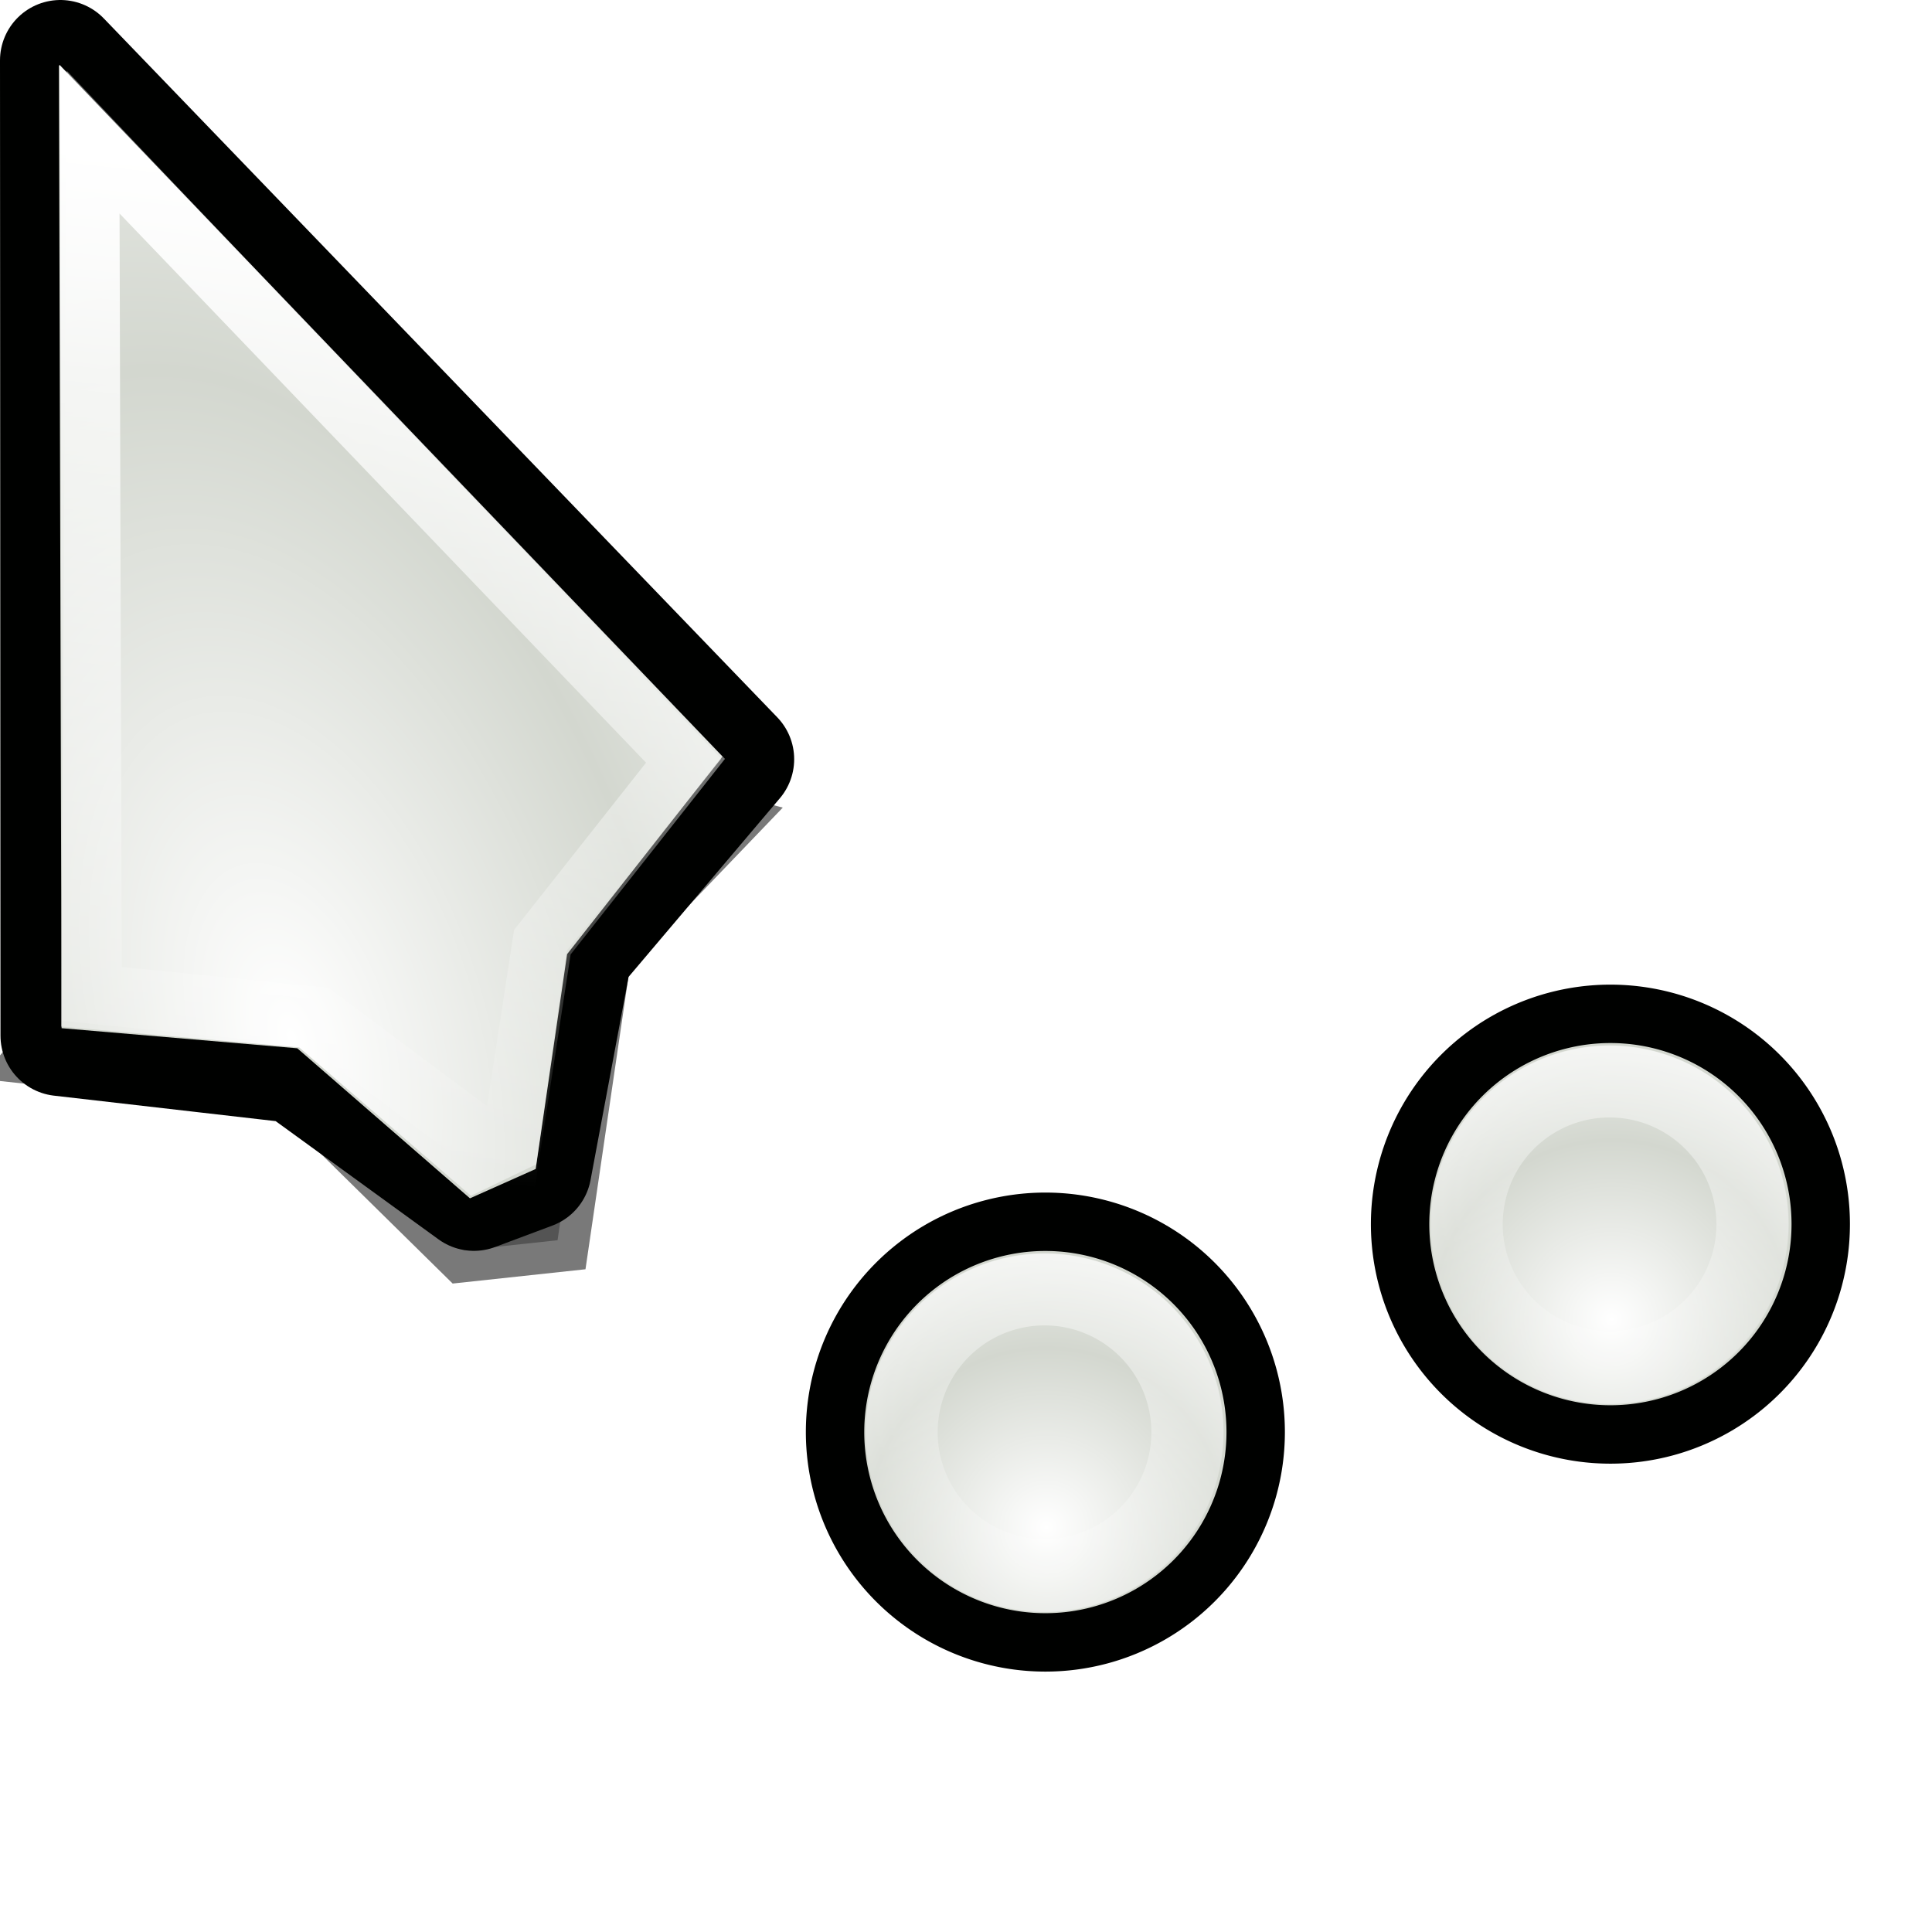 <?xml version="1.0" encoding="UTF-8" standalone="no"?>
<!-- Created with Inkscape (http://www.inkscape.org/) -->
<svg
   xmlns:dc="http://purl.org/dc/elements/1.1/"
   xmlns:cc="http://web.resource.org/cc/"
   xmlns:rdf="http://www.w3.org/1999/02/22-rdf-syntax-ns#"
   xmlns:svg="http://www.w3.org/2000/svg"
   xmlns="http://www.w3.org/2000/svg"
   xmlns:xlink="http://www.w3.org/1999/xlink"
   xmlns:sodipodi="http://sodipodi.sourceforge.net/DTD/sodipodi-0.dtd"
   xmlns:inkscape="http://www.inkscape.org/namespaces/inkscape"
   width="32"
   height="32"
   id="svg10643"
   sodipodi:version="0.32"
   inkscape:version="0.45.1"
   sodipodi:docbase="/home/me/git/oxy-cursors/svgs/white"
   sodipodi:docname="half-busy11.svg"
   inkscape:output_extension="org.inkscape.output.svg.inkscape"
   inkscape:export-filename="/home/me/svn/oxygen-playground/ruphy/arrow-shadow.png"
   inkscape:export-xdpi="67.5"
   inkscape:export-ydpi="67.5"
   version="1.0">
  <defs
     id="defs10645">
    <linearGradient
       inkscape:collect="always"
       id="linearGradient3312">
      <stop
         style="stop-color:#ffffff;stop-opacity:1;"
         offset="0"
         id="stop3314" />
      <stop
         style="stop-color:#ffffff;stop-opacity:0;"
         offset="1"
         id="stop3316" />
    </linearGradient>
    <linearGradient
       id="linearGradient3866">
      <stop
         id="stop3868"
         offset="0"
         style="stop-color:#fff299;stop-opacity:1;" />
      <stop
         id="stop3870"
         offset="1"
         style="stop-color:#dcd8bd;stop-opacity:0;" />
    </linearGradient>
    <linearGradient
       id="linearGradient11059">
      <stop
         style="stop-color:#727272;stop-opacity:1;"
         offset="0"
         id="stop11061" />
      <stop
         id="stop11067"
         offset="0.5"
         style="stop-color:#a6a6a6;stop-opacity:1;" />
      <stop
         style="stop-color:#cdcdcd;stop-opacity:1;"
         offset="0.75"
         id="stop11069" />
      <stop
         style="stop-color:#acacac;stop-opacity:1;"
         offset="1"
         id="stop11063" />
    </linearGradient>
    <linearGradient
       id="linearGradient10925">
      <stop
         style="stop-color:#bf0303;stop-opacity:0;"
         offset="0"
         id="stop10927" />
      <stop
         id="stop10978"
         offset="0.393"
         style="stop-color:#bf0303;stop-opacity:0;" />
      <stop
         id="stop10935"
         offset="0.465"
         style="stop-color:#bf0303;stop-opacity:0.498;" />
      <stop
         style="stop-color:#bf0303;stop-opacity:1;"
         offset="0.5"
         id="stop10976" />
      <stop
         id="stop10933"
         offset="0.5"
         style="stop-color:#bf0303;stop-opacity:1;" />
      <stop
         style="stop-color:#bf0303;stop-opacity:0.498;"
         offset="0.553"
         id="stop10937" />
      <stop
         id="stop10980"
         offset="0.605"
         style="stop-color:#bf0303;stop-opacity:0;" />
      <stop
         style="stop-color:#bf0303;stop-opacity:0;"
         offset="1"
         id="stop10929" />
    </linearGradient>
    <linearGradient
       id="linearGradient10901">
      <stop
         id="stop10903"
         offset="0"
         style="stop-color:#fff299;stop-opacity:0;" />
      <stop
         style="stop-color:#fff299;stop-opacity:1;"
         offset="0.5"
         id="stop10909" />
      <stop
         id="stop10905"
         offset="1"
         style="stop-color:#fff299;stop-opacity:0;" />
    </linearGradient>
    <linearGradient
       id="linearGradient10854">
      <stop
         style="stop-color:#000000;stop-opacity:1;"
         offset="0"
         id="stop10856" />
      <stop
         id="stop10862"
         offset="0.5"
         style="stop-color:#000000;stop-opacity:0;" />
      <stop
         style="stop-color:#000000;stop-opacity:1;"
         offset="1"
         id="stop10858" />
    </linearGradient>
    <linearGradient
       id="linearGradient10711">
      <stop
         style="stop-color:#ffffff;stop-opacity:1;"
         offset="0"
         id="stop10713" />
      <stop
         style="stop-color:#ffffff;stop-opacity:0;"
         offset="1"
         id="stop10715" />
    </linearGradient>
    <filter
       inkscape:collect="always"
       id="filter10783">
      <feGaussianBlur
         inkscape:collect="always"
         stdDeviation="1.592"
         id="feGaussianBlur10785" />
    </filter>
    <radialGradient
       inkscape:collect="always"
       xlink:href="#linearGradient10711"
       id="radialGradient10806"
       gradientUnits="userSpaceOnUse"
       gradientTransform="matrix(1.07,-1.9911315e-2,1.5890359e-2,0.854,-2.991,1.582)"
       spreadMethod="reflect"
       cx="15.873"
       cy="23.671"
       fx="15.873"
       fy="23.671"
       r="13.169" />
    <radialGradient
       inkscape:collect="always"
       xlink:href="#linearGradient10711"
       id="radialGradient10839"
       gradientUnits="userSpaceOnUse"
       gradientTransform="matrix(1.07,-1.9911315e-2,1.5890359e-2,0.854,-2.991,1.582)"
       spreadMethod="reflect"
       cx="15.873"
       cy="23.671"
       fx="15.873"
       fy="23.671"
       r="13.169" />
    <linearGradient
       inkscape:collect="always"
       xlink:href="#linearGradient10854"
       id="linearGradient10860"
       x1="4.74"
       y1="13.437"
       x2="18.389"
       y2="13.437"
       gradientUnits="userSpaceOnUse"
       gradientTransform="translate(-81.359,-45.33)" />
    <radialGradient
       inkscape:collect="always"
       xlink:href="#linearGradient10711"
       id="radialGradient10875"
       gradientUnits="userSpaceOnUse"
       gradientTransform="matrix(0.897,5.9356732e-2,-5.8734681e-2,0.887,-5.401,0.139)"
       spreadMethod="reflect"
       cx="18.708"
       cy="24.759"
       fx="18.708"
       fy="24.759"
       r="13.169" />
    <radialGradient
       inkscape:collect="always"
       xlink:href="#linearGradient10925"
       id="radialGradient10931"
       cx="9.996"
       cy="23.364"
       fx="7.663"
       fy="18.296"
       r="8.719"
       gradientTransform="matrix(3.058,1.88,-0.905,1.472,3.455,-24.48)"
       gradientUnits="userSpaceOnUse" />
    <radialGradient
       inkscape:collect="always"
       xlink:href="#linearGradient10925"
       id="radialGradient10961"
       gradientUnits="userSpaceOnUse"
       gradientTransform="matrix(3.101,1.895,-0.901,1.475,2.936,-24.68)"
       cx="9.996"
       cy="23.364"
       fx="7.663"
       fy="18.296"
       r="8.719" />
    <radialGradient
       inkscape:collect="always"
       xlink:href="#linearGradient10711"
       id="radialGradient10963"
       gradientUnits="userSpaceOnUse"
       gradientTransform="matrix(0.897,5.9356732e-2,-5.8734681e-2,0.887,-5.401,0.139)"
       spreadMethod="reflect"
       cx="18.708"
       cy="24.759"
       fx="18.708"
       fy="24.759"
       r="13.169" />
    <radialGradient
       inkscape:collect="always"
       xlink:href="#linearGradient10711"
       id="radialGradient10968"
       gradientUnits="userSpaceOnUse"
       gradientTransform="matrix(0.897,5.9356732e-2,-5.8734681e-2,0.887,-5.401,0.139)"
       spreadMethod="reflect"
       cx="18.708"
       cy="24.759"
       fx="18.708"
       fy="24.759"
       r="13.169" />
    <radialGradient
       inkscape:collect="always"
       xlink:href="#linearGradient10925"
       id="radialGradient10971"
       gradientUnits="userSpaceOnUse"
       gradientTransform="matrix(2.7,0.572,-0.437,2.067,-4.863,-26.818)"
       cx="9.18"
       cy="24.942"
       fx="6.034"
       fy="17.669"
       r="8.719" />
    <clipPath
       clipPathUnits="userSpaceOnUse"
       id="clipPath10999">
      <path
         sodipodi:nodetypes="ccccc"
         id="path11001"
         d="M 3.641,1.968 L 3.78,17.491 L 14.887,19.786 L 21.079,17.498 L 3.641,1.968 z "
         style="fill:#ffffff;fill-opacity:1;fill-rule:evenodd;stroke:none;stroke-width:0.853px;stroke-linecap:butt;stroke-linejoin:miter;stroke-opacity:1" />
    </clipPath>
    <radialGradient
       inkscape:collect="always"
       xlink:href="#linearGradient10925"
       id="radialGradient11003"
       gradientUnits="userSpaceOnUse"
       gradientTransform="matrix(2.7,0.572,-0.437,2.067,-4.863,-26.818)"
       cx="8.292"
       cy="23.935"
       fx="8.249"
       fy="19.781"
       r="8.719" />
    <radialGradient
       inkscape:collect="always"
       xlink:href="#linearGradient10711"
       id="radialGradient11028"
       gradientUnits="userSpaceOnUse"
       gradientTransform="matrix(0.897,5.9356732e-2,-5.8734681e-2,0.887,-5.401,0.139)"
       spreadMethod="reflect"
       cx="18.708"
       cy="24.759"
       fx="18.708"
       fy="24.759"
       r="13.169" />
    <radialGradient
       inkscape:collect="always"
       xlink:href="#linearGradient10925"
       id="radialGradient11030"
       gradientUnits="userSpaceOnUse"
       gradientTransform="matrix(2.7,0.572,-0.437,2.067,-4.863,-26.818)"
       cx="8.292"
       cy="23.935"
       fx="8.249"
       fy="19.781"
       r="8.719" />
    <radialGradient
       inkscape:collect="always"
       xlink:href="#linearGradient10711"
       id="radialGradient11032"
       gradientUnits="userSpaceOnUse"
       gradientTransform="matrix(0.897,5.9356732e-2,-5.8734681e-2,0.887,-5.401,0.139)"
       spreadMethod="reflect"
       cx="18.708"
       cy="24.759"
       fx="18.708"
       fy="24.759"
       r="13.169" />
    <radialGradient
       inkscape:collect="always"
       xlink:href="#linearGradient10925"
       id="radialGradient11034"
       gradientUnits="userSpaceOnUse"
       gradientTransform="matrix(2.7,0.572,-0.437,2.067,-4.863,-26.818)"
       cx="8.292"
       cy="23.935"
       fx="8.249"
       fy="19.781"
       r="8.719" />
    <radialGradient
       inkscape:collect="always"
       xlink:href="#linearGradient10711"
       id="radialGradient3294"
       gradientUnits="userSpaceOnUse"
       gradientTransform="matrix(0.703,0.636,-0.806,0.891,14.843,-8.193)"
       spreadMethod="reflect"
       cx="16.993"
       cy="20.649"
       fx="16.993"
       fy="20.649"
       r="13.169" />
    <linearGradient
       inkscape:collect="always"
       xlink:href="#linearGradient10711"
       id="linearGradient3297"
       gradientUnits="userSpaceOnUse"
       gradientTransform="matrix(0.982,0,0,0.982,3.3007394e-2,0.618)"
       spreadMethod="pad"
       x1="19.879"
       y1="12.062"
       x2="16.034"
       y2="15.553" />
    <linearGradient
       inkscape:collect="always"
       xlink:href="#linearGradient10711"
       id="linearGradient3353"
       gradientUnits="userSpaceOnUse"
       gradientTransform="matrix(0.982,0,0,0.982,3.3007394e-2,0.618)"
       spreadMethod="pad"
       x1="19.879"
       y1="12.062"
       x2="16.034"
       y2="15.553" />
    <radialGradient
       inkscape:collect="always"
       xlink:href="#linearGradient10711"
       id="radialGradient3355"
       gradientUnits="userSpaceOnUse"
       gradientTransform="matrix(0.703,0.636,-0.806,0.891,14.843,-8.193)"
       spreadMethod="reflect"
       cx="16.993"
       cy="20.649"
       fx="16.993"
       fy="20.649"
       r="13.169" />
    <linearGradient
       inkscape:collect="always"
       xlink:href="#linearGradient10711"
       id="linearGradient3362"
       gradientUnits="userSpaceOnUse"
       gradientTransform="matrix(0.982,0,0,0.982,3.3007394e-2,0.618)"
       spreadMethod="pad"
       x1="19.879"
       y1="12.062"
       x2="16.034"
       y2="15.553" />
    <radialGradient
       inkscape:collect="always"
       xlink:href="#linearGradient10711"
       id="radialGradient3364"
       gradientUnits="userSpaceOnUse"
       gradientTransform="matrix(0.834,0.249,-0.244,0.816,0.785,-1.3823952e-2)"
       spreadMethod="reflect"
       cx="17.548"
       cy="21.708"
       fx="17.548"
       fy="21.708"
       r="13.169" />
    <radialGradient
       inkscape:collect="always"
       xlink:href="#linearGradient10711"
       id="radialGradient3367"
       gradientUnits="userSpaceOnUse"
       gradientTransform="matrix(0.815,0.236,-0.231,0.797,0.701,-1.058)"
       spreadMethod="reflect"
       cx="17.548"
       cy="21.708"
       fx="17.548"
       fy="21.708"
       r="13.169" />
    <linearGradient
       inkscape:collect="always"
       xlink:href="#linearGradient10711"
       id="linearGradient3370"
       gradientUnits="userSpaceOnUse"
       gradientTransform="matrix(0.958,-8.0311782e-3,8.0311782e-3,0.958,-2.68605e-2,-0.436)"
       spreadMethod="pad"
       x1="19.879"
       y1="12.062"
       x2="16.034"
       y2="15.553" />
    <filter
       inkscape:collect="always"
       x="-0.108"
       width="1.217"
       y="-0.073"
       height="1.146"
       id="filter3306">
      <feGaussianBlur
         inkscape:collect="always"
         stdDeviation="0.981"
         id="feGaussianBlur3308" />
    </filter>
    <linearGradient
       y2="19.627"
       x2="10.712"
       y1="18.637"
       x1="9.719"
       gradientTransform="matrix(3.547,-3.9938944e-2,3.9938944e-2,3.547,-27.397,-48.79)"
       gradientUnits="userSpaceOnUse"
       id="linearGradient3488"
       xlink:href="#linearGradient10711"
       inkscape:collect="always" />
    <radialGradient
       r="1.156"
       fy="20.479"
       fx="11.413"
       cy="20.479"
       cx="11.413"
       spreadMethod="pad"
       gradientTransform="matrix(1.708,-1.8519489e-2,1.7984263e-2,1.659,-8.48,-13.19)"
       gradientUnits="userSpaceOnUse"
       id="radialGradient3486"
       xlink:href="#linearGradient3330"
       inkscape:collect="always" />
    <linearGradient
       y2="19.627"
       x2="10.712"
       y1="18.637"
       x1="9.719"
       gradientTransform="matrix(3.547,0,0,3.547,-26.928,-62.356)"
       gradientUnits="userSpaceOnUse"
       id="linearGradient3475"
       xlink:href="#linearGradient10711"
       inkscape:collect="always" />
    <radialGradient
       r="1.156"
       fy="20.479"
       fx="11.413"
       cy="20.479"
       cx="11.413"
       spreadMethod="pad"
       gradientTransform="matrix(1.708,-1.8519489e-2,1.7984263e-2,1.659,-8.48,-13.19)"
       gradientUnits="userSpaceOnUse"
       id="radialGradient3473"
       xlink:href="#linearGradient3330"
       inkscape:collect="always" />
    <radialGradient
       spreadMethod="reflect"
       gradientUnits="userSpaceOnUse"
       gradientTransform="matrix(0.781,1.4497066e-2,-5.5455043e-3,0.299,-0.292,2.096)"
       r="11.766"
       fy="10.911"
       fx="1.142"
       cy="10.911"
       cx="1.142"
       id="radialGradient3317"
       xlink:href="#linearGradient3206"
       inkscape:collect="always" />
    <linearGradient
       y2="26.642"
       x2="16.837"
       y1="6.894"
       x1="5.687"
       gradientTransform="translate(0,-7.209)"
       gradientUnits="userSpaceOnUse"
       id="linearGradient3265"
       xlink:href="#linearGradient3267"
       inkscape:collect="always" />
    <linearGradient
       y2="17.133"
       x2="16.837"
       y1="-2.614"
       x1="5.687"
       gradientTransform="translate(0,2.299)"
       gradientUnits="userSpaceOnUse"
       id="linearGradient3261"
       xlink:href="#linearGradient3267"
       inkscape:collect="always" />
    <linearGradient
       gradientTransform="translate(0,-4.836)"
       y2="24.268"
       x2="16.837"
       y1="4.521"
       x1="5.687"
       gradientUnits="userSpaceOnUse"
       id="linearGradient3257"
       xlink:href="#linearGradient3267"
       inkscape:collect="always" />
    <linearGradient
       gradientTransform="translate(0,-2.463)"
       y2="21.895"
       x2="16.837"
       y1="2.148"
       x1="5.687"
       gradientUnits="userSpaceOnUse"
       id="linearGradient3249"
       xlink:href="#linearGradient3267"
       inkscape:collect="always" />
    <linearGradient
       gradientUnits="userSpaceOnUse"
       y2="19.432"
       x2="16.837"
       y1="-0.315"
       x1="5.687"
       id="linearGradient3239"
       xlink:href="#linearGradient3267"
       inkscape:collect="always" />
    <linearGradient
       y2="19.627"
       x2="10.712"
       y1="18.384"
       x1="9.869"
       gradientTransform="matrix(3.633,0,0,3.633,-27.581,-51.678)"
       gradientUnits="userSpaceOnUse"
       id="linearGradient3220"
       xlink:href="#linearGradient10711"
       inkscape:collect="always" />
    <radialGradient
       r="1.156"
       fy="20.479"
       fx="11.413"
       cy="20.479"
       cx="11.413"
       spreadMethod="pad"
       gradientTransform="matrix(1.708,-1.8519489e-2,1.7984263e-2,1.659,-8.48,-13.19)"
       gradientUnits="userSpaceOnUse"
       id="radialGradient3218"
       xlink:href="#linearGradient10711"
       inkscape:collect="always" />
    <linearGradient
       id="linearGradient2657">
      <stop
         id="stop2659"
         offset="0"
         style="stop-color:#ffffff;stop-opacity:1;" />
      <stop
         id="stop2661"
         offset="1"
         style="stop-color:#ffffff;stop-opacity:0;" />
    </linearGradient>
    <linearGradient
       id="linearGradient3206">
      <stop
         style="stop-color:#b1d28f;stop-opacity:1;"
         offset="0"
         id="stop3208" />
      <stop
         style="stop-color:#b1d28f;stop-opacity:1;"
         offset="1"
         id="stop3210" />
    </linearGradient>
    <linearGradient
       id="linearGradient3241">
      <stop
         id="stop3243"
         offset="0"
         style="stop-color:#000000;stop-opacity:1;" />
      <stop
         id="stop3245"
         offset="1"
         style="stop-color:#debc85;stop-opacity:0" />
    </linearGradient>
    <linearGradient
       id="linearGradient3267">
      <stop
         style="stop-color:#debc85;stop-opacity:1;"
         offset="0"
         id="stop3269" />
      <stop
         style="stop-color:#debc85;stop-opacity:0;"
         offset="1"
         id="stop3271" />
    </linearGradient>
    <linearGradient
       id="linearGradient3273">
      <stop
         style="stop-color:#000000;stop-opacity:1;"
         offset="0"
         id="stop3275" />
      <stop
         style="stop-color:#debc85;stop-opacity:0"
         offset="1"
         id="stop3277" />
    </linearGradient>
    <linearGradient
       id="linearGradient3279">
      <stop
         style="stop-color:#000000;stop-opacity:1;"
         offset="0"
         id="stop3281" />
      <stop
         style="stop-color:#debc85;stop-opacity:0"
         offset="1"
         id="stop3283" />
    </linearGradient>
    <linearGradient
       id="linearGradient3285">
      <stop
         style="stop-color:#000000;stop-opacity:1;"
         offset="0"
         id="stop3287" />
      <stop
         style="stop-color:#debc85;stop-opacity:0"
         offset="1"
         id="stop3289" />
    </linearGradient>
    <linearGradient
       id="linearGradient3330">
      <stop
         style="stop-color:#ffffff;stop-opacity:0;"
         offset="0"
         id="stop3332" />
      <stop
         style="stop-color:#666666;stop-opacity:1;"
         offset="1"
         id="stop3334" />
    </linearGradient>
    <linearGradient
       inkscape:collect="always"
       xlink:href="#linearGradient3866"
       id="linearGradient3864"
       x1="36.2"
       y1="25.262"
       x2="47.773"
       y2="25.262"
       gradientUnits="userSpaceOnUse"
       gradientTransform="translate(0.781,-16.723)" />
    <linearGradient
       inkscape:collect="always"
       xlink:href="#linearGradient10711"
       id="linearGradient3874"
       gradientUnits="userSpaceOnUse"
       gradientTransform="translate(0.781,2.277)"
       x1="36.2"
       y1="25.262"
       x2="47.773"
       y2="25.262" />
    <linearGradient
       inkscape:collect="always"
       xlink:href="#linearGradient10711"
       id="linearGradient3933"
       gradientUnits="userSpaceOnUse"
       gradientTransform="matrix(0.958,-8.0311782e-3,8.0311782e-3,0.958,-3.841,-1.93157e-2)"
       spreadMethod="pad"
       x1="19.879"
       y1="12.062"
       x2="16.034"
       y2="15.553" />
    <radialGradient
       inkscape:collect="always"
       xlink:href="#linearGradient10711"
       id="radialGradient3935"
       gradientUnits="userSpaceOnUse"
       gradientTransform="matrix(0.814,0.239,-0.202,0.688,-3.676,1.523)"
       spreadMethod="reflect"
       cx="17.786"
       cy="20.383"
       fx="17.786"
       fy="20.383"
       r="13.169" />
    <radialGradient
       inkscape:collect="always"
       xlink:href="#linearGradient3330"
       id="radialGradient3998"
       gradientUnits="userSpaceOnUse"
       gradientTransform="matrix(1.708,-1.8519489e-2,1.7984263e-2,1.659,-8.48,-13.19)"
       spreadMethod="pad"
       cx="11.413"
       cy="20.479"
       fx="11.413"
       fy="20.479"
       r="1.156" />
    <linearGradient
       inkscape:collect="always"
       xlink:href="#linearGradient10711"
       id="linearGradient4000"
       gradientUnits="userSpaceOnUse"
       gradientTransform="matrix(2.885,0.684,-0.684,2.885,11.117,-27.361)"
       x1="9.719"
       y1="18.637"
       x2="10.712"
       y2="19.627" />
    <radialGradient
       inkscape:collect="always"
       xlink:href="#linearGradient10711"
       id="radialGradient4025"
       gradientUnits="userSpaceOnUse"
       gradientTransform="matrix(0.932,-0.221,0.231,0.973,-3.925,2.724)"
       spreadMethod="pad"
       cx="11.074"
       cy="20.428"
       fx="11.074"
       fy="20.428"
       r="1.156" />
    <linearGradient
       inkscape:collect="always"
       xlink:href="#linearGradient10711"
       id="linearGradient4027"
       gradientUnits="userSpaceOnUse"
       gradientTransform="matrix(0.851,0.524,-0.524,0.851,24.154,2.825)"
       x1="21.461"
       y1="23.35"
       x2="22.969"
       y2="28.038" />
    <radialGradient
       inkscape:collect="always"
       xlink:href="#linearGradient10711"
       id="radialGradient4073"
       gradientUnits="userSpaceOnUse"
       gradientTransform="matrix(0.932,-0.221,0.231,0.973,-3.925,2.724)"
       spreadMethod="pad"
       cx="11.074"
       cy="20.428"
       fx="11.074"
       fy="20.428"
       r="1.156" />
    <linearGradient
       inkscape:collect="always"
       xlink:href="#linearGradient10711"
       id="linearGradient4075"
       gradientUnits="userSpaceOnUse"
       gradientTransform="matrix(0.851,0.524,-0.524,0.851,18.008,-15.658)"
       x1="21.461"
       y1="23.35"
       x2="22.969"
       y2="28.038" />
    <radialGradient
       inkscape:collect="always"
       xlink:href="#linearGradient10711"
       id="radialGradient4077"
       gradientUnits="userSpaceOnUse"
       gradientTransform="matrix(0.932,-0.221,0.231,0.973,-3.925,2.724)"
       spreadMethod="pad"
       cx="11.074"
       cy="20.428"
       fx="11.074"
       fy="20.428"
       r="1.156" />
    <linearGradient
       inkscape:collect="always"
       xlink:href="#linearGradient10711"
       id="linearGradient4079"
       gradientUnits="userSpaceOnUse"
       gradientTransform="matrix(0.851,0.524,-0.524,0.851,18.008,-15.658)"
       x1="21.461"
       y1="23.35"
       x2="22.969"
       y2="28.038" />
    <radialGradient
       inkscape:collect="always"
       xlink:href="#linearGradient10711"
       id="radialGradient4134"
       gradientUnits="userSpaceOnUse"
       gradientTransform="matrix(0.932,-0.221,0.231,0.973,-3.925,2.724)"
       spreadMethod="pad"
       cx="11.074"
       cy="20.428"
       fx="11.074"
       fy="20.428"
       r="1.156" />
    <linearGradient
       inkscape:collect="always"
       xlink:href="#linearGradient10711"
       id="linearGradient4136"
       gradientUnits="userSpaceOnUse"
       gradientTransform="matrix(0.851,0.524,-0.524,0.851,18.008,-15.658)"
       x1="21.461"
       y1="23.35"
       x2="22.969"
       y2="28.038" />
    <radialGradient
       inkscape:collect="always"
       xlink:href="#linearGradient10711"
       id="radialGradient4138"
       gradientUnits="userSpaceOnUse"
       gradientTransform="matrix(0.932,-0.221,0.231,0.973,-3.925,2.724)"
       spreadMethod="pad"
       cx="11.074"
       cy="20.428"
       fx="11.074"
       fy="20.428"
       r="1.156" />
    <linearGradient
       inkscape:collect="always"
       xlink:href="#linearGradient10711"
       id="linearGradient4140"
       gradientUnits="userSpaceOnUse"
       gradientTransform="matrix(0.851,0.524,-0.524,0.851,18.008,-15.658)"
       x1="21.461"
       y1="23.35"
       x2="22.969"
       y2="28.038" />
    <linearGradient
       inkscape:collect="always"
       xlink:href="#linearGradient3312"
       id="linearGradient3307"
       gradientUnits="userSpaceOnUse"
       gradientTransform="matrix(0.713,0.478,-0.478,0.713,14.018,-7.125)"
       x1="21.461"
       y1="23.35"
       x2="22.969"
       y2="28.038" />
    <radialGradient
       inkscape:collect="always"
       xlink:href="#linearGradient3312"
       id="radialGradient3318"
       cx="10.844"
       cy="19.646"
       fx="10.844"
       fy="19.646"
       r="1.156"
       gradientUnits="userSpaceOnUse"
       gradientTransform="matrix(0.964,-0.268,0.268,0.963,-4.706,3.603)"
       spreadMethod="reflect" />
    <radialGradient
       inkscape:collect="always"
       xlink:href="#linearGradient3312"
       id="radialGradient3333"
       gradientUnits="userSpaceOnUse"
       gradientTransform="matrix(0.964,-0.268,0.268,0.963,-4.706,3.603)"
       spreadMethod="reflect"
       cx="10.844"
       cy="19.646"
       fx="10.844"
       fy="19.646"
       r="1.156" />
    <linearGradient
       inkscape:collect="always"
       xlink:href="#linearGradient3312"
       id="linearGradient3335"
       gradientUnits="userSpaceOnUse"
       gradientTransform="matrix(0.713,0.478,-0.478,0.713,14.018,-7.125)"
       x1="21.461"
       y1="23.35"
       x2="22.969"
       y2="28.038" />
    <radialGradient
       r="5.324"
       fy="14.236"
       fx="8.813"
       cy="14.236"
       cx="8.813"
       spreadMethod="reflect"
       gradientTransform="matrix(1.13,-0.347,0.627,2.042,-9.026,-8.844)"
       gradientUnits="userSpaceOnUse"
       id="radialGradient3253"
       xlink:href="#linearGradient10711"
       inkscape:collect="always" />
    <linearGradient
       gradientUnits="userSpaceOnUse"
       y2="19.014"
       x2="7.678"
       y1="2.762"
       x1="9.449"
       id="linearGradient3240"
       xlink:href="#linearGradient3233"
       inkscape:collect="always" />
    <radialGradient
       r="5.324"
       fy="14.236"
       fx="8.813"
       cy="14.236"
       cx="8.813"
       spreadMethod="reflect"
       gradientTransform="matrix(1.111,-0.404,0.652,1.793,-9.213,-4.797)"
       gradientUnits="userSpaceOnUse"
       id="radialGradient3508"
       xlink:href="#linearGradient10711"
       inkscape:collect="always" />
    <clipPath
       id="clipPath3496"
       clipPathUnits="userSpaceOnUse">
      <rect
         ry="1.172"
         y="1.232"
         x="5.31"
         height="22.634"
         width="13.278"
         id="rect3498"
         style="opacity:0.626;fill:none;fill-opacity:1;fill-rule:nonzero;stroke:#000000;stroke-width:0.196;stroke-linecap:round;stroke-linejoin:miter;stroke-miterlimit:4;stroke-dasharray:none;stroke-opacity:1" />
    </clipPath>
    <radialGradient
       r="5.324"
       fy="14.236"
       fx="8.813"
       cy="14.236"
       cx="8.813"
       spreadMethod="reflect"
       gradientTransform="matrix(1.109,-0.409,0.661,1.79,-9.229,-4.04)"
       gradientUnits="userSpaceOnUse"
       id="radialGradient3490"
       xlink:href="#linearGradient10711"
       inkscape:collect="always" />
    <filter
       id="filter3484"
       height="1.237"
       y="-0.118"
       width="1.401"
       x="-0.2"
       inkscape:collect="always">
      <feGaussianBlur
         id="feGaussianBlur3486"
         stdDeviation="0.972"
         inkscape:collect="always" />
    </filter>
    <linearGradient
       y2="28.038"
       x2="22.969"
       y1="23.35"
       x1="21.461"
       gradientTransform="matrix(0.851,0.524,-0.524,0.851,18.008,-15.658)"
       gradientUnits="userSpaceOnUse"
       id="linearGradient4030"
       xlink:href="#linearGradient10711"
       inkscape:collect="always" />
    <linearGradient
       y2="28.038"
       x2="22.969"
       y1="23.35"
       x1="21.461"
       gradientTransform="matrix(0.851,0.524,-0.524,0.851,24.154,2.825)"
       gradientUnits="userSpaceOnUse"
       id="linearGradient4023"
       xlink:href="#linearGradient10711"
       inkscape:collect="always" />
    <radialGradient
       r="1.156"
       fy="20.428"
       fx="11.074"
       cy="20.428"
       cx="11.074"
       spreadMethod="pad"
       gradientTransform="matrix(0.932,-0.221,0.231,0.973,-3.925,2.724)"
       gradientUnits="userSpaceOnUse"
       id="radialGradient4021"
       xlink:href="#linearGradient10711"
       inkscape:collect="always" />
    <linearGradient
       id="linearGradient2772">
      <stop
         id="stop2774"
         offset="0"
         style="stop-color:#ffffff;stop-opacity:0;" />
      <stop
         id="stop2776"
         offset="1"
         style="stop-color:#666666;stop-opacity:1;" />
    </linearGradient>
    <linearGradient
       id="linearGradient2766">
      <stop
         id="stop2768"
         offset="0"
         style="stop-color:#000000;stop-opacity:1;" />
      <stop
         id="stop2770"
         offset="1"
         style="stop-color:#debc85;stop-opacity:0" />
    </linearGradient>
    <linearGradient
       id="linearGradient2760">
      <stop
         id="stop2762"
         offset="0"
         style="stop-color:#000000;stop-opacity:1;" />
      <stop
         id="stop2764"
         offset="1"
         style="stop-color:#debc85;stop-opacity:0" />
    </linearGradient>
    <linearGradient
       id="linearGradient2754">
      <stop
         id="stop2756"
         offset="0"
         style="stop-color:#000000;stop-opacity:1;" />
      <stop
         id="stop2758"
         offset="1"
         style="stop-color:#debc85;stop-opacity:0" />
    </linearGradient>
    <linearGradient
       id="linearGradient2748">
      <stop
         id="stop2750"
         offset="0"
         style="stop-color:#debc85;stop-opacity:1;" />
      <stop
         id="stop2752"
         offset="1"
         style="stop-color:#debc85;stop-opacity:0;" />
    </linearGradient>
    <linearGradient
       id="linearGradient2742">
      <stop
         style="stop-color:#000000;stop-opacity:1;"
         offset="0"
         id="stop2744" />
      <stop
         style="stop-color:#debc85;stop-opacity:0"
         offset="1"
         id="stop2746" />
    </linearGradient>
    <linearGradient
       id="linearGradient2736">
      <stop
         id="stop2738"
         offset="0"
         style="stop-color:#b1d28f;stop-opacity:1;" />
      <stop
         id="stop2740"
         offset="1"
         style="stop-color:#b1d28f;stop-opacity:1;" />
    </linearGradient>
    <linearGradient
       id="linearGradient2730">
      <stop
         style="stop-color:#ffffff;stop-opacity:1;"
         offset="0"
         id="stop2732" />
      <stop
         style="stop-color:#ffffff;stop-opacity:0;"
         offset="1"
         id="stop2734" />
    </linearGradient>
    <radialGradient
       inkscape:collect="always"
       xlink:href="#linearGradient10711"
       id="radialGradient2728"
       gradientUnits="userSpaceOnUse"
       gradientTransform="matrix(1.708,-1.8519489e-2,1.7984263e-2,1.659,-8.48,-13.19)"
       spreadMethod="pad"
       cx="11.413"
       cy="20.479"
       fx="11.413"
       fy="20.479"
       r="1.156" />
    <linearGradient
       inkscape:collect="always"
       xlink:href="#linearGradient10711"
       id="linearGradient2726"
       gradientUnits="userSpaceOnUse"
       gradientTransform="matrix(3.633,0,0,3.633,-27.581,-51.678)"
       x1="9.869"
       y1="18.384"
       x2="10.712"
       y2="19.627" />
    <linearGradient
       inkscape:collect="always"
       xlink:href="#linearGradient3267"
       id="linearGradient2724"
       x1="5.687"
       y1="-0.315"
       x2="16.837"
       y2="19.432"
       gradientUnits="userSpaceOnUse" />
    <linearGradient
       inkscape:collect="always"
       xlink:href="#linearGradient3267"
       id="linearGradient2722"
       gradientUnits="userSpaceOnUse"
       x1="5.687"
       y1="2.148"
       x2="16.837"
       y2="21.895"
       gradientTransform="translate(0,-2.463)" />
    <linearGradient
       inkscape:collect="always"
       xlink:href="#linearGradient3267"
       id="linearGradient2720"
       gradientUnits="userSpaceOnUse"
       x1="5.687"
       y1="4.521"
       x2="16.837"
       y2="24.268"
       gradientTransform="translate(0,-4.836)" />
    <linearGradient
       inkscape:collect="always"
       xlink:href="#linearGradient3267"
       id="linearGradient2718"
       gradientUnits="userSpaceOnUse"
       gradientTransform="translate(0,2.299)"
       x1="5.687"
       y1="-2.614"
       x2="16.837"
       y2="17.133" />
    <linearGradient
       inkscape:collect="always"
       xlink:href="#linearGradient3267"
       id="linearGradient2716"
       gradientUnits="userSpaceOnUse"
       gradientTransform="translate(0,-7.209)"
       x1="5.687"
       y1="6.894"
       x2="16.837"
       y2="26.642" />
    <radialGradient
       inkscape:collect="always"
       xlink:href="#linearGradient3206"
       id="radialGradient2714"
       cx="1.142"
       cy="10.911"
       fx="1.142"
       fy="10.911"
       r="11.766"
       gradientTransform="matrix(0.781,1.4497066e-2,-5.5455043e-3,0.299,-0.292,2.096)"
       gradientUnits="userSpaceOnUse"
       spreadMethod="reflect" />
    <radialGradient
       inkscape:collect="always"
       xlink:href="#linearGradient3330"
       id="radialGradient2712"
       gradientUnits="userSpaceOnUse"
       gradientTransform="matrix(1.708,-1.8519489e-2,1.7984263e-2,1.659,-8.48,-13.19)"
       spreadMethod="pad"
       cx="11.413"
       cy="20.479"
       fx="11.413"
       fy="20.479"
       r="1.156" />
    <linearGradient
       inkscape:collect="always"
       xlink:href="#linearGradient10711"
       id="linearGradient2710"
       gradientUnits="userSpaceOnUse"
       gradientTransform="matrix(3.547,0,0,3.547,-26.928,-62.356)"
       x1="9.719"
       y1="18.637"
       x2="10.712"
       y2="19.627" />
    <radialGradient
       inkscape:collect="always"
       xlink:href="#linearGradient3330"
       id="radialGradient2708"
       gradientUnits="userSpaceOnUse"
       gradientTransform="matrix(1.708,-1.8519489e-2,1.7984263e-2,1.659,-8.48,-13.19)"
       spreadMethod="pad"
       cx="11.413"
       cy="20.479"
       fx="11.413"
       fy="20.479"
       r="1.156" />
    <linearGradient
       inkscape:collect="always"
       xlink:href="#linearGradient10711"
       id="linearGradient2706"
       gradientUnits="userSpaceOnUse"
       gradientTransform="matrix(3.547,-3.9938944e-2,3.9938944e-2,3.547,-27.397,-48.79)"
       x1="9.719"
       y1="18.637"
       x2="10.712"
       y2="19.627" />
    <linearGradient
       y2="15.553"
       x2="16.034"
       y1="12.062"
       x1="19.879"
       spreadMethod="pad"
       gradientTransform="matrix(0.958,-8.0311782e-3,8.0311782e-3,0.958,-2.68605e-2,-0.436)"
       gradientUnits="userSpaceOnUse"
       id="linearGradient2704"
       xlink:href="#linearGradient10711"
       inkscape:collect="always" />
    <radialGradient
       r="13.169"
       fy="21.708"
       fx="17.548"
       cy="21.708"
       cx="17.548"
       spreadMethod="reflect"
       gradientTransform="matrix(0.815,0.236,-0.231,0.797,0.701,-1.058)"
       gradientUnits="userSpaceOnUse"
       id="radialGradient2702"
       xlink:href="#linearGradient10711"
       inkscape:collect="always" />
    <radialGradient
       r="13.169"
       fy="21.708"
       fx="17.548"
       cy="21.708"
       cx="17.548"
       spreadMethod="reflect"
       gradientTransform="matrix(0.834,0.249,-0.244,0.816,0.785,-1.3823952e-2)"
       gradientUnits="userSpaceOnUse"
       id="radialGradient2700"
       xlink:href="#linearGradient10711"
       inkscape:collect="always" />
    <linearGradient
       y2="15.553"
       x2="16.034"
       y1="12.062"
       x1="19.879"
       spreadMethod="pad"
       gradientTransform="matrix(0.982,0,0,0.982,3.3007394e-2,0.618)"
       gradientUnits="userSpaceOnUse"
       id="linearGradient2698"
       xlink:href="#linearGradient10711"
       inkscape:collect="always" />
    <radialGradient
       r="13.169"
       fy="20.649"
       fx="16.993"
       cy="20.649"
       cx="16.993"
       spreadMethod="reflect"
       gradientTransform="matrix(0.703,0.636,-0.806,0.891,14.843,-8.193)"
       gradientUnits="userSpaceOnUse"
       id="radialGradient2696"
       xlink:href="#linearGradient10711"
       inkscape:collect="always" />
    <linearGradient
       y2="15.553"
       x2="16.034"
       y1="12.062"
       x1="19.879"
       spreadMethod="pad"
       gradientTransform="matrix(0.982,0,0,0.982,3.3007394e-2,0.618)"
       gradientUnits="userSpaceOnUse"
       id="linearGradient2694"
       xlink:href="#linearGradient10711"
       inkscape:collect="always" />
    <linearGradient
       y2="15.553"
       x2="16.034"
       y1="12.062"
       x1="19.879"
       spreadMethod="pad"
       gradientTransform="matrix(0.982,0,0,0.982,3.3007394e-2,0.618)"
       gradientUnits="userSpaceOnUse"
       id="linearGradient2692"
       xlink:href="#linearGradient10711"
       inkscape:collect="always" />
    <radialGradient
       r="13.169"
       fy="20.649"
       fx="16.993"
       cy="20.649"
       cx="16.993"
       spreadMethod="reflect"
       gradientTransform="matrix(0.703,0.636,-0.806,0.891,14.843,-8.193)"
       gradientUnits="userSpaceOnUse"
       id="radialGradient2690"
       xlink:href="#linearGradient10711"
       inkscape:collect="always" />
    <radialGradient
       r="8.719"
       fy="19.781"
       fx="8.249"
       cy="23.935"
       cx="8.292"
       gradientTransform="matrix(2.7,0.572,-0.437,2.067,-4.863,-26.818)"
       gradientUnits="userSpaceOnUse"
       id="radialGradient2688"
       xlink:href="#linearGradient10925"
       inkscape:collect="always" />
    <radialGradient
       r="13.169"
       fy="24.759"
       fx="18.708"
       cy="24.759"
       cx="18.708"
       spreadMethod="reflect"
       gradientTransform="matrix(0.897,5.9356732e-2,-5.8734681e-2,0.887,-5.401,0.139)"
       gradientUnits="userSpaceOnUse"
       id="radialGradient2686"
       xlink:href="#linearGradient10711"
       inkscape:collect="always" />
    <radialGradient
       r="8.719"
       fy="19.781"
       fx="8.249"
       cy="23.935"
       cx="8.292"
       gradientTransform="matrix(2.7,0.572,-0.437,2.067,-4.863,-26.818)"
       gradientUnits="userSpaceOnUse"
       id="radialGradient2684"
       xlink:href="#linearGradient10925"
       inkscape:collect="always" />
    <radialGradient
       r="8.719"
       fy="19.781"
       fx="8.249"
       cy="23.935"
       cx="8.292"
       gradientTransform="matrix(2.7,0.572,-0.437,2.067,-4.863,-26.818)"
       gradientUnits="userSpaceOnUse"
       id="radialGradient2682"
       xlink:href="#linearGradient10925"
       inkscape:collect="always" />
    <clipPath
       id="clipPath2678"
       clipPathUnits="userSpaceOnUse">
      <path
         style="fill:#ffffff;fill-opacity:1;fill-rule:evenodd;stroke:none;stroke-width:0.853px;stroke-linecap:butt;stroke-linejoin:miter;stroke-opacity:1"
         d="M 3.641,1.968 L 3.78,17.491 L 14.887,19.786 L 21.079,17.498 L 3.641,1.968 z "
         id="path2680"
         sodipodi:nodetypes="ccccc" />
    </clipPath>
    <radialGradient
       r="8.719"
       fy="17.669"
       fx="6.034"
       cy="24.942"
       cx="9.18"
       gradientTransform="matrix(2.7,0.572,-0.437,2.067,-4.863,-26.818)"
       gradientUnits="userSpaceOnUse"
       id="radialGradient2676"
       xlink:href="#linearGradient10925"
       inkscape:collect="always" />
    <radialGradient
       r="13.169"
       fy="24.759"
       fx="18.708"
       cy="24.759"
       cx="18.708"
       spreadMethod="reflect"
       gradientTransform="matrix(0.897,5.9356732e-2,-5.8734681e-2,0.887,-5.401,0.139)"
       gradientUnits="userSpaceOnUse"
       id="radialGradient2674"
       xlink:href="#linearGradient10711"
       inkscape:collect="always" />
    <radialGradient
       gradientUnits="userSpaceOnUse"
       gradientTransform="matrix(3.058,1.88,-0.905,1.472,3.455,-24.48)"
       r="8.719"
       fy="18.296"
       fx="7.663"
       cy="23.364"
       cx="9.996"
       id="radialGradient2672"
       xlink:href="#linearGradient10925"
       inkscape:collect="always" />
    <radialGradient
       r="13.169"
       fy="24.759"
       fx="18.708"
       cy="24.759"
       cx="18.708"
       spreadMethod="reflect"
       gradientTransform="matrix(0.897,5.9356732e-2,-5.8734681e-2,0.887,-5.401,0.139)"
       gradientUnits="userSpaceOnUse"
       id="radialGradient2670"
       xlink:href="#linearGradient10711"
       inkscape:collect="always" />
    <linearGradient
       id="linearGradient2664">
      <stop
         id="stop2666"
         offset="0"
         style="stop-color:#ffffff;stop-opacity:1;" />
      <stop
         id="stop2668"
         offset="1"
         style="stop-color:#ffffff;stop-opacity:0;" />
    </linearGradient>
    <linearGradient
       id="linearGradient2656">
      <stop
         id="stop2658"
         offset="0"
         style="stop-color:#000000;stop-opacity:1;" />
      <stop
         style="stop-color:#000000;stop-opacity:0;"
         offset="0.5"
         id="stop2660" />
      <stop
         id="stop2662"
         offset="1"
         style="stop-color:#000000;stop-opacity:1;" />
    </linearGradient>
    <linearGradient
       id="linearGradient2648">
      <stop
         style="stop-color:#fff299;stop-opacity:0;"
         offset="0"
         id="stop2650" />
      <stop
         id="stop2652"
         offset="0.5"
         style="stop-color:#fff299;stop-opacity:1;" />
      <stop
         style="stop-color:#fff299;stop-opacity:0;"
         offset="1"
         id="stop2654" />
    </linearGradient>
    <linearGradient
       id="linearGradient2630">
      <stop
         id="stop2632"
         offset="0"
         style="stop-color:#bf0303;stop-opacity:0;" />
      <stop
         style="stop-color:#bf0303;stop-opacity:0;"
         offset="0.393"
         id="stop2634" />
      <stop
         style="stop-color:#bf0303;stop-opacity:0.498;"
         offset="0.465"
         id="stop2636" />
      <stop
         id="stop2638"
         offset="0.5"
         style="stop-color:#bf0303;stop-opacity:1;" />
      <stop
         style="stop-color:#bf0303;stop-opacity:1;"
         offset="0.5"
         id="stop2640" />
      <stop
         id="stop2642"
         offset="0.553"
         style="stop-color:#bf0303;stop-opacity:0.498;" />
      <stop
         style="stop-color:#bf0303;stop-opacity:0;"
         offset="0.605"
         id="stop2644" />
      <stop
         id="stop2646"
         offset="1"
         style="stop-color:#bf0303;stop-opacity:0;" />
    </linearGradient>
    <linearGradient
       id="linearGradient2620">
      <stop
         id="stop2622"
         offset="0"
         style="stop-color:#727272;stop-opacity:1;" />
      <stop
         style="stop-color:#a6a6a6;stop-opacity:1;"
         offset="0.5"
         id="stop2624" />
      <stop
         id="stop2626"
         offset="0.75"
         style="stop-color:#cdcdcd;stop-opacity:1;" />
      <stop
         id="stop2628"
         offset="1"
         style="stop-color:#acacac;stop-opacity:1;" />
    </linearGradient>
    <linearGradient
       id="linearGradient2614">
      <stop
         style="stop-color:#fff299;stop-opacity:1;"
         offset="0"
         id="stop2616" />
      <stop
         style="stop-color:#dcd8bd;stop-opacity:0;"
         offset="1"
         id="stop2618" />
    </linearGradient>
    <linearGradient
       id="linearGradient3233">
      <stop
         id="stop3235"
         offset="0"
         style="stop-color:#ffffff;stop-opacity:1;" />
      <stop
         id="stop3237"
         offset="1"
         style="stop-color:#ffffff;stop-opacity:0;" />
    </linearGradient>
    <linearGradient
       inkscape:collect="always"
       xlink:href="#linearGradient2730"
       id="linearGradient3850"
       gradientUnits="userSpaceOnUse"
       x1="11.283"
       y1="17.432"
       x2="11.341"
       y2="21.23" />
    <radialGradient
       inkscape:collect="always"
       xlink:href="#linearGradient3312"
       id="radialGradient3928"
       gradientUnits="userSpaceOnUse"
       gradientTransform="matrix(0.964,-0.268,0.268,0.963,-4.706,3.603)"
       spreadMethod="reflect"
       cx="10.844"
       cy="19.646"
       fx="10.844"
       fy="19.646"
       r="1.156" />
    <linearGradient
       inkscape:collect="always"
       xlink:href="#linearGradient2730"
       id="linearGradient3930"
       gradientUnits="userSpaceOnUse"
       x1="11.283"
       y1="17.432"
       x2="11.341"
       y2="21.23" />
    <radialGradient
       inkscape:collect="always"
       xlink:href="#linearGradient3312"
       id="radialGradient3932"
       gradientUnits="userSpaceOnUse"
       gradientTransform="matrix(0.964,-0.268,0.268,0.963,-4.706,3.603)"
       spreadMethod="reflect"
       cx="10.844"
       cy="19.646"
       fx="10.844"
       fy="19.646"
       r="1.156" />
    <linearGradient
       inkscape:collect="always"
       xlink:href="#linearGradient2730"
       id="linearGradient3934"
       gradientUnits="userSpaceOnUse"
       x1="11.283"
       y1="17.432"
       x2="11.341"
       y2="21.23" />
  </defs>
  <sodipodi:namedview
     id="base"
     pagecolor="#ffffff"
     bordercolor="#666666"
     borderopacity="1.0"
     inkscape:pageopacity="0.0"
     inkscape:pageshadow="2"
     inkscape:zoom="20.48"
     inkscape:cx="27.550958"
     inkscape:cy="13.153061"
     inkscape:current-layer="layer1"
     showgrid="true"
     inkscape:grid-bbox="true"
     inkscape:document-units="px"
     inkscape:window-width="1272"
     inkscape:window-height="727"
     inkscape:window-x="0"
     inkscape:window-y="0"
     showguides="true"
     inkscape:guide-bbox="true"
     width="32px"
     height="32px" />
  <g
     id="layer1"
     inkscape:label="Layer 1"
     inkscape:groupmode="layer">
    <path
       style="opacity:0.735;fill:#000000;fill-opacity:1;fill-rule:evenodd;stroke:none;stroke-width:2.323;stroke-linecap:butt;stroke-linejoin:miter;stroke-miterlimit:4;stroke-dasharray:none;stroke-opacity:1;filter:url(#filter10783)"
       d="M -1.972,0.304 L -1.981,4.018 L 4.384,23.822 L 4.571,24.509 L 5.259,24.634 L 14.439,25.691 L 21.364,33.786 L 22.114,34.848 L 23.083,33.973 L 30.694,27.707 L 31.886,26.323 L 30.582,25.519 C 30.582,25.519 25.4,22.284 23.093,18.545 C 20.787,14.805 21.356,10.561 21.356,10.561 L 21.356,9.686 L 20.513,9.436 L 0.028,0.866 L -1.972,0.304 z M 1.403,3.679 L 19.013,11.436 L 21.352,18.942 L 21.352,19.442 L 21.665,19.786 L 28.542,26.198 L 22.52,31.022 L 16.207,23.472 L 15.926,23.097 L 15.457,23.003 L 7.201,21.12 L 1.403,3.679 z "
       id="path10655"
       transform="matrix(0.714,0.177,-0.191,0.662,-37.095,4.233)"
       sodipodi:nodetypes="ccccccccccccsccccccccccccccccc" />
    <g
       id="g10815"
       transform="matrix(0.818,0.219,-0.219,0.818,-39.573,1.037)">
      <path
         sodipodi:nodetypes="cccccccc"
         id="path10653"
         d="M 1.186,0.155 L 7.43,18.94 L 17.427,21.537 L 22.226,28.463 L 29.142,22.084 L 22.662,16.891 L 21.605,8.316 L 1.186,0.155 z "
         style="fill:#ffdd00;fill-rule:evenodd;stroke:#e3ad00;stroke-width:1.089;stroke-linecap:butt;stroke-linejoin:miter;stroke-miterlimit:4;stroke-dasharray:none;stroke-opacity:1" />
      <path
         style="fill:url(#radialGradient10839);fill-opacity:1;fill-rule:evenodd;stroke:none;stroke-width:0.853px;stroke-linecap:butt;stroke-linejoin:miter;stroke-opacity:1"
         d="M 2.298,1.493 L 7.809,18.561 L 17.553,21.158 L 22.353,27.816 L 28.464,22.131 L 22.205,17.065 L 21.226,8.584 L 2.298,1.493 z "
         id="path10677"
         sodipodi:nodetypes="cccccccc" />
    </g>
    <g
       id="g10798"
       transform="translate(66.76,0.631)">
      <path
         style="opacity:0.735;fill:#000000;fill-opacity:1;fill-rule:evenodd;stroke:none;stroke-width:2.323;stroke-linecap:butt;stroke-linejoin:miter;stroke-miterlimit:4;stroke-dasharray:none;stroke-opacity:1;filter:url(#filter10783)"
         d="M -0.147,3.206 L -0.156,6.921 L 4.384,23.822 L 4.571,24.509 L 5.259,24.634 L 17.201,26.625 L 22.781,34.076 L 23.531,35.139 L 24.5,34.264 L 30.549,28.416 L 31.741,27.031 L 30.437,26.228 L 23.093,18.545 L 21.981,10.393 L 21.981,9.518 L 21.138,9.268 L 1.853,3.769 L -0.147,3.206 z M 3.228,6.581 L 19.638,11.268 L 21.352,18.942 L 21.352,19.442 L 21.665,19.786 L 28.397,26.906 L 23.938,31.312 L 18.969,24.406 L 18.688,24.031 L 18.219,23.938 L 7.201,21.12 L 3.228,6.581 z "
         id="path10800"
         transform="matrix(0.884,0,0,0.884,1.948,0.314)"
         sodipodi:nodetypes="cccccccccccccccccccccccccccccc" />
      <path
         style="fill:#ffdd00;fill-rule:evenodd;stroke:#e3ad00;stroke-width:0.853px;stroke-linecap:butt;stroke-linejoin:miter;stroke-opacity:1"
         d="M 1.667,0.798 L 7.43,18.94 L 17.427,21.537 L 22.226,28.463 L 29.142,22.084 L 22.662,16.891 L 21.605,8.316 L 1.667,0.798 z "
         id="path10802"
         sodipodi:nodetypes="cccccccc" />
      <path
         sodipodi:nodetypes="cccccccc"
         id="path10804"
         d="M 2.298,1.493 L 7.809,18.561 L 17.553,21.158 L 22.353,27.816 L 28.464,22.131 L 22.205,17.065 L 21.226,8.584 L 2.298,1.493 z "
         style="fill:url(#radialGradient10806);fill-opacity:1;fill-rule:evenodd;stroke:none;stroke-width:0.853px;stroke-linecap:butt;stroke-linejoin:miter;stroke-opacity:1" />
    </g>
    <g
       id="g10947"
       transform="translate(0,56)">
      <path
         style="opacity:0.735;fill:#000000;fill-opacity:1;fill-rule:evenodd;stroke:none;stroke-width:2.323;stroke-linecap:butt;stroke-linejoin:miter;stroke-miterlimit:4;stroke-dasharray:none;stroke-opacity:1;filter:url(#filter10783)"
         d="M 0.429,2.209 L 0.42,5.924 L 10.404,31.818 L 10.591,32.505 L 11.279,32.63 L 18.117,26.643 L 22.11,34.087 L 22.86,35.15 L 23.829,34.275 L 30.234,28.5 L 31.426,27.116 L 30.122,26.312 L 23.093,18.545 L 21.195,10.604 L 21.195,9.729 L 20.351,9.479 L 2.429,2.772 L 0.429,2.209 z M 3.804,5.584 L 18.851,11.479 L 21.352,18.942 L 21.352,19.442 L 21.665,19.786 L 28.082,26.991 L 23.266,31.324 L 19.885,24.424 L 19.604,24.049 L 19.135,23.956 L 19.749,26.654 L 3.804,5.584 z "
         id="path10949"
         transform="matrix(0.694,0.262,-0.262,0.694,3.716,0.938)"
         sodipodi:nodetypes="cccccccccccccccccccccccccccccc" />
      <path
         style="fill:#ffdd00;fill-rule:evenodd;stroke:#e3ad00;stroke-width:0.716px;stroke-linecap:butt;stroke-linejoin:miter;stroke-opacity:1"
         d="M 3.351,1.235 L 3.531,25.192 L 9.966,22.073 L 11.937,28.811 L 19.261,25.848 L 15.456,19.974 L 21.697,17.423 L 3.351,1.235 z "
         id="path10951"
         sodipodi:nodetypes="cccccccc" />
      <path
         style="fill:url(#radialGradient10961);fill-opacity:1;fill-rule:evenodd;stroke:none;stroke-width:0.853px;stroke-linecap:butt;stroke-linejoin:miter;stroke-opacity:1"
         d="M 3.641,1.968 L 3.906,24.626 L 10.178,21.56 L 12.102,28.339 L 18.745,25.716 L 14.887,19.786 L 21.079,17.498 L 3.641,1.968 z "
         id="path10953"
         sodipodi:nodetypes="cccccccc" />
      <path
         sodipodi:nodetypes="cccccccc"
         id="path10955"
         d="M 3.641,1.968 L 3.906,24.626 L 10.178,21.56 L 12.102,28.339 L 18.745,25.716 L 14.887,19.786 L 21.079,17.498 L 3.641,1.968 z "
         style="fill:url(#radialGradient10963);fill-opacity:1;fill-rule:evenodd;stroke:none;stroke-width:0.853px;stroke-linecap:butt;stroke-linejoin:miter;stroke-opacity:1" />
      <path
         style="opacity:0.745;fill:#bf0303;fill-rule:evenodd;stroke:none;stroke-width:0.1;stroke-linecap:butt;stroke-linejoin:miter;stroke-miterlimit:4;stroke-dasharray:none;stroke-opacity:1"
         d="M 16.887,26.385 L 18.806,25.707 C 12.922,16.378 6.195,8.488 3.764,8.285 L 3.762,8.888 C 7.069,10.066 12.574,17.992 16.887,26.385 z "
         id="path10957"
         sodipodi:nodetypes="ccccc" />
      <path
         sodipodi:nodetypes="ccccc"
         id="path10959"
         d="M 17.139,18.928 L 19.437,17.982 C 13.546,14.214 9.632,12.569 3.826,12.495 L 3.825,12.876 C 10.021,13.565 13.158,14.908 17.139,18.928 z "
         style="opacity:0.745;fill:#bf0303;fill-rule:evenodd;stroke:none;stroke-width:0.1;stroke-linecap:butt;stroke-linejoin:miter;stroke-miterlimit:4;stroke-dasharray:none;stroke-opacity:1" />
    </g>
    <g
       id="g11016"
       transform="translate(44,48)">
      <path
         style="opacity:0.735;fill:#000000;fill-opacity:1;fill-rule:evenodd;stroke:none;stroke-width:2.323;stroke-linecap:butt;stroke-linejoin:miter;stroke-miterlimit:4;stroke-dasharray:none;stroke-opacity:1;filter:url(#filter10783)"
         d="M 0.429,2.209 L 0.42,5.924 L 10.404,31.818 L 10.591,32.505 L 11.279,32.63 L 18.117,26.643 L 22.11,34.087 L 22.86,35.15 L 23.829,34.275 L 30.234,28.5 L 31.426,27.116 L 30.122,26.312 L 23.093,18.545 L 21.195,10.604 L 21.195,9.729 L 20.351,9.479 L 2.429,2.772 L 0.429,2.209 z M 3.804,5.584 L 18.851,11.479 L 21.352,18.942 L 21.352,19.442 L 21.665,19.786 L 28.082,26.991 L 23.266,31.324 L 19.885,24.424 L 19.604,24.049 L 19.135,23.956 L 19.749,26.654 L 3.804,5.584 z "
         id="path11018"
         transform="matrix(0.694,0.262,-0.262,0.694,3.716,0.938)"
         sodipodi:nodetypes="cccccccccccccccccccccccccccccc" />
      <path
         style="fill:#ffdd00;fill-rule:evenodd;stroke:#e3ad00;stroke-width:0.716px;stroke-linecap:butt;stroke-linejoin:miter;stroke-opacity:1"
         d="M 3.351,1.235 L 3.531,25.192 L 9.966,22.073 L 11.937,28.811 L 19.261,25.848 L 15.456,19.974 L 21.697,17.423 L 3.351,1.235 z "
         id="path11020"
         sodipodi:nodetypes="cccccccc" />
      <path
         sodipodi:nodetypes="cccccccc"
         id="path11022"
         d="M 3.641,1.968 L 3.906,24.626 L 10.178,21.56 L 12.102,28.339 L 18.745,25.716 L 14.887,19.786 L 21.079,17.498 L 3.641,1.968 z "
         style="fill:url(#radialGradient11028);fill-opacity:1;fill-rule:evenodd;stroke:none;stroke-width:0.853px;stroke-linecap:butt;stroke-linejoin:miter;stroke-opacity:1" />
      <path
         style="fill:url(#radialGradient11030);fill-opacity:1;fill-rule:evenodd;stroke:none;stroke-width:0.853px;stroke-linecap:butt;stroke-linejoin:miter;stroke-opacity:1"
         d="M 3.641,1.968 L 3.906,24.626 L 10.178,21.56 L 12.102,28.339 L 18.745,25.716 L 14.887,19.786 L 21.079,17.498 L 3.641,1.968 z "
         id="path11024"
         sodipodi:nodetypes="cccccccc"
         clip-path="url(#clipPath10999)" />
      <path
         style="opacity:0.745;fill:#bf0303;fill-rule:evenodd;stroke:none;stroke-width:0.1;stroke-linecap:butt;stroke-linejoin:miter;stroke-miterlimit:4;stroke-dasharray:none;stroke-opacity:1"
         d="M 16.887,26.385 L 18.806,25.707 C 12.922,16.378 6.195,8.488 3.764,8.285 L 3.762,8.888 C 7.069,10.066 12.574,17.992 16.887,26.385 z "
         id="path11026"
         sodipodi:nodetypes="ccccc" />
    </g>
    <path
       style="fill:none;fill-rule:evenodd;stroke:url(#linearGradient10860);stroke-width:0.616;stroke-linecap:butt;stroke-linejoin:miter;stroke-miterlimit:4;stroke-dasharray:none;stroke-opacity:1"
       d="M -76.311,-40.516 L -75.817,-23.27 L -63.277,-28.716 L -76.311,-40.516 z "
       id="path10852" />
    <rect
       style="opacity:0.276;fill:#00cc88;fill-rule:nonzero;stroke:#2c72c7;stroke-width:1.016;stroke-linecap:round;stroke-linejoin:miter;stroke-miterlimit:4;stroke-dasharray:none"
       id="rect5212"
       width="19.051"
       height="3.492"
       x="-38.837"
       y="55.065"
       rx="0"
       ry="1.246"
       transform="matrix(1,3.2532016e-3,-3.2532016e-3,1,0,0)" />
    <g
       inkscape:label="Layer 1"
       id="g2789"
       transform="translate(-5.023,0)">
      <path
         style="opacity:0.726;fill:#000000;fill-opacity:1;fill-rule:evenodd;stroke:#000000;stroke-width:1;stroke-linecap:butt;stroke-linejoin:miter;stroke-miterlimit:4;stroke-dasharray:none;stroke-opacity:1;filter:url(#filter3484)"
         d="M 10.337,13.201 L 6,18.477 L 9.914,18.883 L 12.631,21.53 L 14.095,21.365 L 14.736,16.84 L 16.648,14.827 L 10.337,13.201 z "
         id="path3500"
         sodipodi:nodetypes="cccccccc"
         transform="matrix(1.055,5.3989101e-3,-5.3989101e-3,1.055,-0.497,-2.074)"
         clip-path="url(#clipPath3496)" />
      <path
         sodipodi:nodetypes="cccccccc"
         id="path3502"
         d="M 6.023,1 L 6.031,17.154 L 9.964,17.606 L 12.873,19.718 L 13.821,19.363 L 14.5,15.736 L 17.177,12.575 L 6.023,1 z "
         style="fill:#000100;fill-rule:evenodd;stroke:#000100;stroke-width:2;stroke-linecap:butt;stroke-linejoin:round;stroke-miterlimit:4;stroke-dasharray:none;stroke-opacity:1" />
      <path
         style="fill:#d3d7cf;fill-rule:evenodd;stroke:none;stroke-width:1;stroke-linecap:butt;stroke-linejoin:round;stroke-miterlimit:4;stroke-dasharray:none;stroke-opacity:1"
         d="M 5.999,1.079 L 6.043,17.03 L 9.947,17.363 L 12.807,19.848 L 13.896,19.362 L 14.416,15.804 L 16.989,12.531 L 5.999,1.079 z "
         id="path3504"
         sodipodi:nodetypes="cccccccc" />
      <path
         sodipodi:nodetypes="cccccccc"
         id="path3506"
         d="M 6.128,1.172 L 6.034,17.004 L 9.979,17.349 L 12.824,19.806 L 13.904,19.285 L 14.411,15.743 L 16.969,12.569 L 6.128,1.172 z "
         style="fill:url(#radialGradient3253);fill-opacity:1;fill-rule:evenodd;stroke:none;stroke-width:1;stroke-linecap:butt;stroke-linejoin:round;stroke-miterlimit:4;stroke-dasharray:none;stroke-opacity:1" />
      <path
         sodipodi:nodetypes="ccccccc"
         id="path2253"
         d="M 6.506,2.305 L 6.547,16.462 L 10.275,16.837 L 13.453,19.206 L 14.006,15.605 L 16.377,12.601 L 6.506,2.305 z "
         style="opacity:1;fill:none;fill-rule:evenodd;stroke:url(#linearGradient3240);stroke-width:0.987px;stroke-linecap:butt;stroke-linejoin:miter;stroke-opacity:1" />
    </g>
    <path
       sodipodi:type="arc"
       style="fill:none;fill-opacity:1;fill-rule:nonzero;stroke:#e3ad00;stroke-width:10.628;stroke-linecap:round;stroke-linejoin:round;stroke-miterlimit:4;stroke-dasharray:none;stroke-opacity:1"
       id="path3529"
       sodipodi:cx="11.873822"
       sodipodi:cy="12.569467"
       sodipodi:rx="11.303879"
       sodipodi:ry="11.303879"
       d="M 23.178 12.569 A 11.304 11.304 0 1 1  0.57,12.569 A 11.304 11.304 0 1 1  23.178 12.569 z"
       transform="matrix(0.7,0,0,0.7,61.05,18.316)" />
    <g
       id="g3962"
       transform="translate(39.111,5.232)">
      <path
         transform="matrix(3.146,0.746,-0.746,3.146,9.217,-32.851)"
         d="M 12 19.031 A 1.156 1.156 0 1 1  9.688,19.031 A 1.156 1.156 0 1 1  12 19.031 z"
         sodipodi:ry="1.15625"
         sodipodi:rx="1.15625"
         sodipodi:cy="19.03125"
         sodipodi:cx="10.84375"
         id="path3449"
         style="fill:#888a85;fill-opacity:1;fill-rule:nonzero;stroke:#555753;stroke-width:0.31;stroke-linecap:round;stroke-linejoin:round;stroke-miterlimit:4;stroke-dasharray:none;stroke-opacity:1"
         sodipodi:type="arc" />
      <path
         sodipodi:type="arc"
         style="fill:#e3ad00;fill-opacity:1;fill-rule:nonzero;stroke:none;stroke-width:1.292;stroke-linecap:round;stroke-linejoin:round;stroke-miterlimit:4;stroke-dasharray:none;stroke-opacity:1"
         id="path3169"
         sodipodi:cx="10.84375"
         sodipodi:cy="19.03125"
         sodipodi:rx="1.15625"
         sodipodi:ry="1.15625"
         d="M 12 19.031 A 1.156 1.156 0 1 1  9.688,19.031 A 1.156 1.156 0 1 1  12 19.031 z"
         transform="matrix(3.146,0.746,-0.746,3.146,9.217,-32.851)" />
      <path
         transform="matrix(3.146,0.746,-0.746,3.146,9.217,-32.851)"
         d="M 12 19.031 A 1.156 1.156 0 1 1  9.688,19.031 A 1.156 1.156 0 1 1  12 19.031 z"
         sodipodi:ry="1.15625"
         sodipodi:rx="1.15625"
         sodipodi:cy="19.03125"
         sodipodi:cx="10.84375"
         id="path3171"
         style="fill:#888a85;fill-opacity:1;fill-rule:nonzero;stroke:none;stroke-width:1.292;stroke-linecap:round;stroke-linejoin:round;stroke-miterlimit:4;stroke-dasharray:none;stroke-opacity:1"
         sodipodi:type="arc" />
      <path
         sodipodi:type="arc"
         style="opacity:0.52;fill:url(#radialGradient3998);fill-opacity:1;fill-rule:nonzero;stroke:none;stroke-width:1.292;stroke-linecap:round;stroke-linejoin:round;stroke-miterlimit:4;stroke-dasharray:none;stroke-opacity:1"
         id="path3196"
         sodipodi:cx="10.84375"
         sodipodi:cy="19.03125"
         sodipodi:rx="1.15625"
         sodipodi:ry="1.15625"
         d="M 12 19.031 A 1.156 1.156 0 1 1  9.688,19.031 A 1.156 1.156 0 1 1  12 19.031 z"
         transform="matrix(3.146,0.746,-0.746,3.146,9.217,-32.851)" />
      <path
         sodipodi:nodetypes="csss"
         id="path3175"
         d="M 28.375,35.125 C 26.455,36.37 25.947,35.827 25.953,34.342 C 25.961,32.417 29.457,30.721 30.551,32.397 C 31.276,33.506 29.616,34.321 28.375,35.125 z "
         style="fill:url(#linearGradient4000);fill-opacity:1;fill-rule:nonzero;stroke:none;stroke-width:1.292;stroke-linecap:round;stroke-linejoin:round;stroke-miterlimit:4;stroke-opacity:1" />
    </g>
    <rect
       style="opacity:0.665;fill:url(#linearGradient3864);fill-opacity:1;fill-rule:nonzero;stroke:#2e2e2e;stroke-width:1.6;stroke-linecap:round;stroke-linejoin:round;stroke-miterlimit:4;stroke-dasharray:none;stroke-opacity:1"
       id="rect2877"
       width="9.973"
       height="13.477"
       x="37.781"
       y="1.8"
       ry="1.246" />
    <rect
       ry="1.246"
       y="20.8"
       x="37.781"
       height="13.477"
       width="9.973"
       id="rect3872"
       style="opacity:0.665;fill:url(#linearGradient3874);fill-opacity:1;fill-rule:nonzero;stroke:#2e2e2e;stroke-width:1.6;stroke-linecap:round;stroke-linejoin:round;stroke-miterlimit:4;stroke-dasharray:none;stroke-opacity:1" />
    <g
       id="g3923"
       transform="translate(56,-4)">
      <path
         transform="matrix(1,0,0,0.994,-3.817,0.571)"
         sodipodi:nodetypes="cccccccc"
         id="path3925"
         d="M 5.868,3.745 L 5.13,22.691 L 10.116,19.974 L 10.874,26.644 L 20.154,22.398 L 15.711,17.453 L 21.026,14.993 L 5.868,3.745 z "
         style="fill:#000000;fill-opacity:1;fill-rule:evenodd;stroke:#000000;stroke-width:1.292;stroke-linecap:butt;stroke-linejoin:miter;stroke-miterlimit:4;stroke-dasharray:none;stroke-opacity:1;filter:url(#filter3306)" />
      <path
         style="fill:#d3d7cf;fill-rule:evenodd;stroke:#555753;stroke-width:1.292;stroke-linecap:butt;stroke-linejoin:miter;stroke-miterlimit:4;stroke-dasharray:none;stroke-opacity:1"
         d="M 0.681,1.496 L 0.697,22.93 L 6.302,20.391 L 7.059,27.061 L 16.34,22.815 L 11.897,17.869 L 17.504,15.41 L 0.681,1.496 z "
         id="path3927"
         sodipodi:nodetypes="cccccccc" />
      <path
         style="fill:url(#linearGradient3933);fill-opacity:1;fill-rule:evenodd;stroke:none;stroke-width:0.853px;stroke-linecap:butt;stroke-linejoin:miter;stroke-opacity:1"
         d="M 1.17,2.546 L 1.176,21.865 L 6.607,19.703 L 7.371,26.549 L 15.301,22.605 L 10.895,17.573 L 16.492,15.118 L 1.17,2.546 z "
         id="path3929"
         sodipodi:nodetypes="cccccccc" />
      <path
         sodipodi:nodetypes="cccccccc"
         id="path3931"
         d="M 1.186,2.572 L 1.197,21.86 L 6.799,19.315 L 7.59,26.146 L 15.307,22.615 L 10.89,17.589 L 16.492,15.118 L 1.186,2.572 z "
         style="fill:url(#radialGradient3935);fill-opacity:1;fill-rule:evenodd;stroke:none;stroke-width:0.853px;stroke-linecap:butt;stroke-linejoin:miter;stroke-opacity:1" />
    </g>
    <g
       id="g4002"
       transform="translate(31.371,-2)">
      <path
         sodipodi:type="arc"
         style="fill:#888a85;fill-opacity:1;fill-rule:nonzero;stroke:#555753;stroke-width:0.31;stroke-linecap:round;stroke-linejoin:round;stroke-miterlimit:4;stroke-dasharray:none;stroke-opacity:1"
         id="path3971"
         sodipodi:cx="10.84375"
         sodipodi:cy="19.03125"
         sodipodi:rx="1.15625"
         sodipodi:ry="1.15625"
         d="M 12 19.031 A 1.156 1.156 0 1 1  9.688,19.031 A 1.156 1.156 0 1 1  12 19.031 z"
         transform="matrix(3.146,0.746,-0.746,3.146,10.474,-29.732)" />
      <path
         transform="matrix(3.146,0.746,-0.746,3.146,10.474,-29.732)"
         d="M 12 19.031 A 1.156 1.156 0 1 1  9.688,19.031 A 1.156 1.156 0 1 1  12 19.031 z"
         sodipodi:ry="1.15625"
         sodipodi:rx="1.15625"
         sodipodi:cy="19.03125"
         sodipodi:cx="10.84375"
         id="path3973"
         style="fill:#e3ad00;fill-opacity:1;fill-rule:nonzero;stroke:none;stroke-width:1.292;stroke-linecap:round;stroke-linejoin:round;stroke-miterlimit:4;stroke-dasharray:none;stroke-opacity:1"
         sodipodi:type="arc" />
      <path
         sodipodi:type="arc"
         style="fill:#888a85;fill-opacity:1;fill-rule:nonzero;stroke:none;stroke-width:1.292;stroke-linecap:round;stroke-linejoin:round;stroke-miterlimit:4;stroke-dasharray:none;stroke-opacity:1"
         id="path3975"
         sodipodi:cx="10.84375"
         sodipodi:cy="19.03125"
         sodipodi:rx="1.15625"
         sodipodi:ry="1.15625"
         d="M 12 19.031 A 1.156 1.156 0 1 1  9.688,19.031 A 1.156 1.156 0 1 1  12 19.031 z"
         transform="matrix(3.146,0.746,-0.746,3.146,10.474,-29.732)" />
      <path
         transform="matrix(3.146,0.746,-0.746,3.146,10.474,-29.732)"
         d="M 12 19.031 A 1.156 1.156 0 1 1  9.688,19.031 A 1.156 1.156 0 1 1  12 19.031 z"
         sodipodi:ry="1.15625"
         sodipodi:rx="1.15625"
         sodipodi:cy="19.03125"
         sodipodi:cx="10.84375"
         id="path3977"
         style="opacity:0.52;fill:url(#radialGradient4025);fill-opacity:1;fill-rule:nonzero;stroke:none;stroke-width:1.292;stroke-linecap:round;stroke-linejoin:round;stroke-miterlimit:4;stroke-dasharray:none;stroke-opacity:1"
         sodipodi:type="arc" />
      <path
         style="fill:url(#linearGradient4027);fill-opacity:1;fill-rule:nonzero;stroke:none;stroke-width:1.292;stroke-linecap:round;stroke-linejoin:round;stroke-miterlimit:4;stroke-opacity:1"
         d="M 29.709,37.675 C 27.421,37.728 27.274,36.999 28.058,35.738 C 29.074,34.103 32.939,34.492 32.993,36.493 C 33.028,37.817 31.187,37.64 29.709,37.675 z "
         id="path3979"
         sodipodi:nodetypes="csss" />
    </g>
    <path
       transform="matrix(3.146,0.746,-0.746,3.146,35.826,-43.713)"
       d="M 12 19.031 A 1.156 1.156 0 1 1  9.688,19.031 A 1.156 1.156 0 1 1  12 19.031 z"
       sodipodi:ry="1.15625"
       sodipodi:rx="1.15625"
       sodipodi:cy="19.03125"
       sodipodi:cx="10.84375"
       id="path4013"
       style="fill:#e3ad00;fill-opacity:1;fill-rule:nonzero;stroke:none;stroke-width:1.292;stroke-linecap:round;stroke-linejoin:round;stroke-miterlimit:4;stroke-dasharray:none;stroke-opacity:1"
       sodipodi:type="arc" />
    <g
       transform="matrix(0.966,2.8407728e-8,-2.8407728e-8,0.966,-4.257,-2.49)"
       id="g3874">
      <path
         transform="matrix(3.013,0.808,-0.808,3.013,5.035,-38.97)"
         d="M 12 19.031 A 1.156 1.156 0 1 1  9.688,19.031 A 1.156 1.156 0 1 1  12 19.031 z"
         sodipodi:ry="1.15625"
         sodipodi:rx="1.15625"
         sodipodi:cy="19.03125"
         sodipodi:cx="10.84375"
         id="path3876"
         style="fill:#d3d7cf;fill-opacity:1;fill-rule:nonzero;stroke:#000100;stroke-width:0.321;stroke-linecap:round;stroke-linejoin:round;stroke-miterlimit:4;stroke-dasharray:none;stroke-opacity:1"
         sodipodi:type="arc" />
      <path
         sodipodi:type="arc"
         style="fill:url(#radialGradient3932);fill-opacity:1;fill-rule:nonzero;stroke:none;stroke-width:1.292;stroke-linecap:round;stroke-linejoin:round;stroke-miterlimit:4;stroke-dasharray:none;stroke-opacity:1"
         id="path3878"
         sodipodi:cx="10.84375"
         sodipodi:cy="19.03125"
         sodipodi:rx="1.15625"
         sodipodi:ry="1.15625"
         d="M 12 19.031 A 1.156 1.156 0 1 1  9.688,19.031 A 1.156 1.156 0 1 1  12 19.031 z"
         transform="matrix(2.567,0.689,-0.689,2.567,7.596,-29.178)" />
      <path
         sodipodi:type="arc"
         style="opacity:0.52;fill:none;fill-opacity:1;fill-rule:nonzero;stroke:url(#linearGradient3934);stroke-width:0.583;stroke-linecap:round;stroke-linejoin:round;stroke-miterlimit:4;stroke-dasharray:none;stroke-opacity:1"
         id="path3880"
         sodipodi:cx="10.84375"
         sodipodi:cy="19.03125"
         sodipodi:rx="1.15625"
         sodipodi:ry="1.15625"
         d="M 12 19.031 A 1.156 1.156 0 1 1  9.688,19.031 A 1.156 1.156 0 1 1  12 19.031 z"
         transform="matrix(2.058,0.505,-0.505,2.058,9.61,-17.507)" />
    </g>
    <g
       id="g3858"
       transform="matrix(0.966,2.8407728e-8,-2.8407728e-8,0.966,5.102,-5.934)">
      <path
         sodipodi:type="arc"
         style="fill:#d3d7cf;fill-opacity:1;fill-rule:nonzero;stroke:#000100;stroke-width:0.321;stroke-linecap:round;stroke-linejoin:round;stroke-miterlimit:4;stroke-dasharray:none;stroke-opacity:1"
         id="path4051"
         sodipodi:cx="10.84375"
         sodipodi:cy="19.03125"
         sodipodi:rx="1.15625"
         sodipodi:ry="1.15625"
         d="M 12 19.031 A 1.156 1.156 0 1 1  9.688,19.031 A 1.156 1.156 0 1 1  12 19.031 z"
         transform="matrix(3.013,0.808,-0.808,3.013,5.035,-38.97)" />
      <path
         transform="matrix(2.567,0.689,-0.689,2.567,7.596,-29.178)"
         d="M 12 19.031 A 1.156 1.156 0 1 1  9.688,19.031 A 1.156 1.156 0 1 1  12 19.031 z"
         sodipodi:ry="1.15625"
         sodipodi:rx="1.15625"
         sodipodi:cy="19.03125"
         sodipodi:cx="10.84375"
         id="path4053"
         style="fill:url(#radialGradient3928);fill-opacity:1;fill-rule:nonzero;stroke:none;stroke-width:1.292;stroke-linecap:round;stroke-linejoin:round;stroke-miterlimit:4;stroke-dasharray:none;stroke-opacity:1"
         sodipodi:type="arc" />
      <path
         transform="matrix(2.058,0.505,-0.505,2.058,9.61,-17.507)"
         d="M 12 19.031 A 1.156 1.156 0 1 1  9.688,19.031 A 1.156 1.156 0 1 1  12 19.031 z"
         sodipodi:ry="1.15625"
         sodipodi:rx="1.15625"
         sodipodi:cy="19.03125"
         sodipodi:cx="10.84375"
         id="path3796"
         style="opacity:0.52;fill:none;fill-opacity:1;fill-rule:nonzero;stroke:url(#linearGradient3930);stroke-width:0.583;stroke-linecap:round;stroke-linejoin:round;stroke-miterlimit:4;stroke-dasharray:none;stroke-opacity:1"
         sodipodi:type="arc" />
    </g>
  </g>
</svg>
